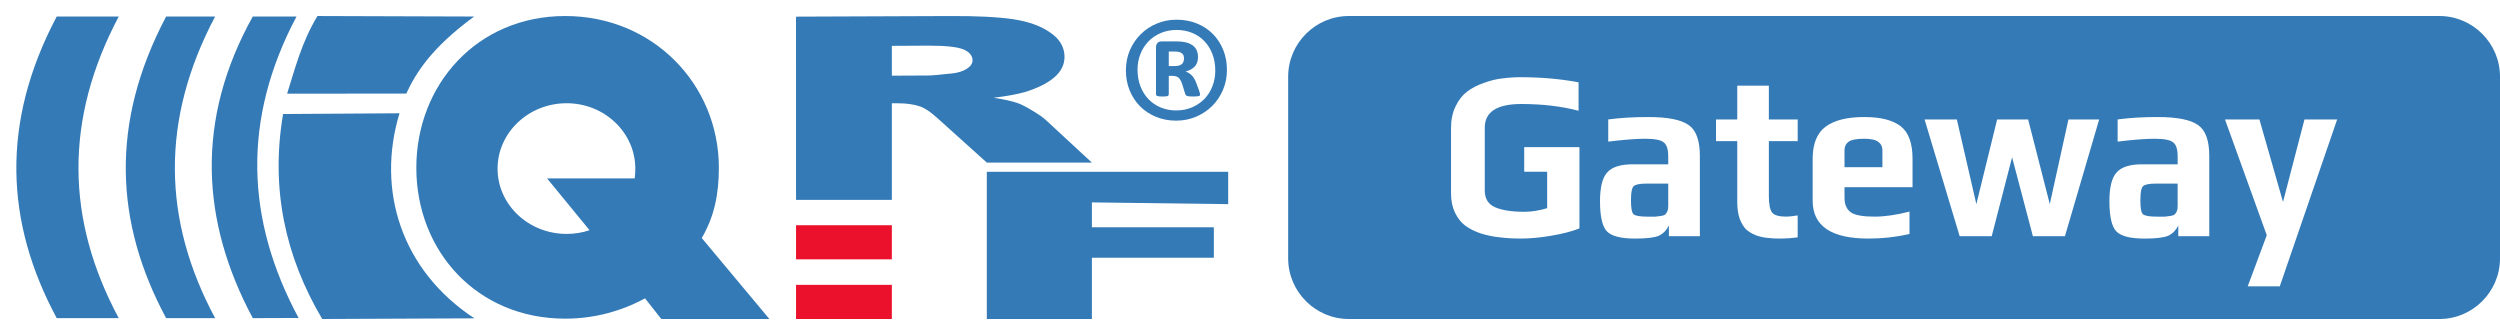 <?xml version="1.0" encoding="UTF-8"?>
<svg width="175px" height="23.233px" enable-background="new 0.102 0.51 175 23.233" version="1.1" viewBox="0.102 0.51 175 23.233" xml:space="preserve" xmlns="http://www.w3.org/2000/svg" xmlns:cc="http://creativecommons.org/ns#" xmlns:dc="http://purl.org/dc/elements/1.1/" xmlns:rdf="http://www.w3.org/1999/02/22-rdf-syntax-ns#">
<path transform="translate(.102 .51)" d="m94.414 1.121c-2.332 0-4.242 1.909-4.242 4.242v12.725c0 2.334 1.91 4.242 4.242 4.242h76.346c2.334 0 4.24-1.908 4.24-4.242v-12.725c0-2.332-1.906-4.242-4.24-4.242h-76.346zm12.082 4.285c1.395 0 2.73 0.119 4.004 0.355v1.992c-1.203-0.315-2.538-0.473-4.004-0.473-1.708 0-2.562 0.551-2.562 1.654v4.406c0 0.563 0.238 0.95 0.713 1.164 0.485 0.214 1.173 0.322 2.062 0.322 0.495 0 1.026-0.085 1.592-0.254v-2.549h-1.607v-1.723h3.867v5.689c-0.505 0.203-1.153 0.371-1.941 0.506-0.778 0.135-1.497 0.203-2.154 0.203-0.546 0-1.04-0.028-1.484-0.084-0.435-0.045-0.876-0.134-1.32-0.27-0.435-0.146-0.804-0.334-1.107-0.559-0.293-0.225-0.529-0.527-0.711-0.91-0.182-0.383-0.273-0.834-0.273-1.352v-4.559c0-0.574 0.106-1.081 0.318-1.52 0.212-0.439 0.479-0.782 0.803-1.029 0.324-0.248 0.713-0.45 1.168-0.607 0.455-0.169 0.89-0.275 1.305-0.32 0.425-0.056 0.869-0.086 1.334-0.086zm15.111 0.592h2.213v2.363h2.018v1.52h-2.018v3.85c0 0.563 0.077 0.946 0.229 1.148 0.152 0.191 0.484 0.285 1 0.285 0.172 0 0.435-0.028 0.789-0.084v1.537c-0.425 0.056-0.834 0.084-1.228 0.084-0.344 0-0.647-0.017-0.91-0.051-0.253-0.023-0.52-0.084-0.803-0.186-0.273-0.113-0.502-0.253-0.684-0.422-0.172-0.18-0.318-0.427-0.439-0.742-0.111-0.326-0.166-0.71-0.166-1.148v-4.271h-1.486v-1.52h1.486v-2.363zm-6.225 2.195c1.355 0 2.295 0.185 2.82 0.557 0.526 0.36 0.789 1.08 0.789 2.16v5.623h-2.168v-0.744c-0.162 0.326-0.394 0.563-0.697 0.709-0.303 0.135-0.859 0.203-1.668 0.203-0.991 0-1.649-0.168-1.973-0.506-0.323-0.338-0.484-1.042-0.484-2.111 0-0.968 0.166-1.636 0.5-2.008 0.334-0.383 0.93-0.574 1.789-0.574h2.486v-0.557c0-0.495-0.106-0.823-0.318-0.98-0.202-0.169-0.636-0.252-1.303-0.252-0.627 0-1.486 0.066-2.578 0.201v-1.553c0.839-0.113 1.774-0.168 2.805-0.168zm15.129 0c1.132 0 1.977 0.213 2.533 0.641 0.556 0.428 0.834 1.188 0.834 2.279v1.992h-4.762v0.742c0 0.461 0.146 0.8 0.439 1.014 0.293 0.203 0.844 0.303 1.652 0.303 0.728 0 1.547-0.117 2.457-0.354v1.57c-0.93 0.214-1.89 0.32-2.881 0.32-2.598 0-3.897-0.883-3.897-2.65v-2.938c0-1.047 0.302-1.796 0.908-2.246 0.607-0.45 1.512-0.674 2.715-0.674zm20.529 0c1.355 0 2.295 0.185 2.82 0.557 0.526 0.36 0.789 1.08 0.789 2.16v5.623h-2.168v-0.744c-0.162 0.326-0.394 0.563-0.697 0.709-0.303 0.135-0.859 0.203-1.668 0.203-0.991 0-1.649-0.168-1.973-0.506-0.323-0.338-0.484-1.042-0.484-2.111 0-0.968 0.166-1.636 0.5-2.008 0.334-0.383 0.93-0.574 1.789-0.574h2.488v-0.557c0-0.495-0.106-0.823-0.318-0.98-0.202-0.169-0.637-0.252-1.305-0.252-0.627 0-1.486 0.066-2.578 0.201v-1.553c0.839-0.113 1.774-0.168 2.805-0.168zm-16.32 0.168h2.26l1.365 5.926 1.455-5.926h2.17l1.516 5.926 1.305-5.926h2.152l-2.397 8.172h-2.244l-1.455-5.521-1.426 5.521h-2.244l-2.457-8.172zm21.029 0h2.41l1.652 5.773 1.502-5.773h2.289l-4.018 11.684h-2.244l1.334-3.58-2.926-8.104zm-25.268 1.352c-0.536 0-0.9 0.072-1.092 0.219-0.182 0.135-0.273 0.331-0.273 0.59v1.182h2.654v-1.182c0-0.259-0.097-0.455-0.289-0.59-0.182-0.146-0.515-0.219-1-0.219zm-15.221 3.139c-0.485 0-0.789 0.062-0.91 0.186-0.121 0.124-0.182 0.456-0.182 0.996 0 0.529 0.06 0.85 0.182 0.963 0.131 0.113 0.455 0.168 0.971 0.168h0.561c0.121-0.011 0.253-0.026 0.395-0.049 0.142-0.023 0.239-0.057 0.289-0.102 0.061-0.056 0.11-0.131 0.15-0.221 0.04-0.09 0.061-0.207 0.061-0.354v-1.588h-1.516zm35.658 0c-0.485 0-0.789 0.062-0.91 0.186-0.121 0.124-0.182 0.456-0.182 0.996 0 0.529 0.06 0.85 0.182 0.963 0.131 0.113 0.455 0.168 0.971 0.168h0.562c0.121-0.011 0.251-0.026 0.393-0.049 0.142-0.023 0.239-0.057 0.289-0.102 0.061-0.056 0.112-0.131 0.152-0.221 0.04-0.09 0.061-0.207 0.061-0.354v-1.588h-1.518z" clip-rule="evenodd" fill="#337ab7" fill-rule="evenodd"/>
<path d="m28.067 8.439c-1.637 5.394 0.139 11 5.241 14.354l-10.65 0.047c-2.598-4.391-3.624-9.126-2.741-14.349l8.15-0.052zm-5.744-6.808l10.968 0.036c-3.02 2.209-4.094 3.98-4.75 5.394l-8.34 6e-3c0.554-1.754 1.01-3.594 2.122-5.436z" clip-rule="evenodd" fill="#337ab7" fill-rule="evenodd"/>
<path d="m4.072 1.667h4.342c-3.816 7.201-3.702 14.229 0 21.112h-4.342c-3.588-6.668-3.944-13.651 0-21.112" clip-rule="evenodd" fill="#337ab7" fill-rule="evenodd"/>
<path d="m17.796 1.667h3.061c-3.815 7.201-3.557 14.218 0.146 21.101l-3.206 0.012c-3.633-6.779-4.025-13.89-1e-3 -21.113" clip-rule="evenodd" fill="#337ab7" fill-rule="evenodd"/>
<path d="m11.731 1.667h3.43c-3.814 7.201-3.701 14.229 0 21.112h-3.43c-3.588-6.668-3.943-13.651 0-21.112" clip-rule="evenodd" fill="#337ab7" fill-rule="evenodd"/>
<rect x="55.825" y="20.45" width="6.706" height="2.39" clip-rule="evenodd" fill="#EB102C" fill-rule="evenodd"/>
<polygon points="69.179 12.535 86.075 12.535 86.075 14.8 76.534 14.678 76.534 16.42 85.071 16.42 85.071 18.552 76.534 18.552 76.534 22.84 69.179 22.84" clip-rule="evenodd" fill="#337ab7" fill-rule="evenodd"/>
<path d="m62.345 5.809l2.706-0.014c0.284 0 0.854-0.057 1.693-0.144 0.427-0.043 0.771-0.158 1.039-0.328 0.271-0.172 0.398-0.372 0.398-0.601-0.013-0.329-0.227-0.587-0.654-0.759-0.427-0.171-1.237-0.257-2.406-0.257l-2.818 0.015 0.042 2.088zm-6.349 6.12l-0.171-10.254 10.692-0.042c1.992-0.014 3.501 0.071 4.555 0.229 1.054 0.171 1.908 0.472 2.549 0.93 0.655 0.443 0.982 1 0.997 1.658 0.014 0.558-0.228 1.059-0.713 1.474-0.483 0.415-1.151 0.743-2.007 1.015-0.539 0.156-1.294 0.3-2.248 0.415 0.769 0.115 1.323 0.243 1.68 0.372 0.241 0.072 0.583 0.257 1.039 0.528 0.455 0.272 0.754 0.485 0.911 0.63l3.256 3.01h-7.355l-3.487-3.14c-0.445-0.398-0.826-0.664-1.168-0.786-0.467-0.165-0.998-0.228-1.581-0.228h-0.568l0.071 4.16-6.452 0.029z" clip-rule="evenodd" fill="#337ab7" fill-rule="evenodd"/>
<rect x="55.825" y="1.776" width="6.706" height="12.725" clip-rule="evenodd" fill="#337ab7" fill-rule="evenodd"/>
<rect x="55.825" y="16.276" width="6.706" height="2.387" clip-rule="evenodd" fill="#EB102C" fill-rule="evenodd"/>
<path d="m82.981 4.606c0-0.067-6e-3 -0.129-0.022-0.192-0.02-0.058-0.055-0.112-0.104-0.158-0.053-0.046-0.121-0.08-0.206-0.105-0.083-0.022-0.192-0.034-0.317-0.034h-0.416v1.017h0.399c0.256 0 0.428-0.05 0.524-0.146 0.098-0.096 0.142-0.224 0.142-0.382m1.125 2.514c0 0.025-6e-3 0.051-0.014 0.07-9e-3 0.021-0.033 0.036-0.07 0.045-0.034 9e-3 -0.085 0.015-0.152 0.021-0.065 6e-3 -0.155 0.01-0.27 0.01-0.105 0-0.185-4e-3 -0.25-0.01-0.062-6e-3 -0.115-0.016-0.154-0.031-0.038-0.015-0.069-0.036-0.09-0.061-0.022-0.029-0.037-0.066-0.05-0.116l-0.192-0.626c-0.071-0.223-0.158-0.381-0.256-0.468s-0.249-0.134-0.447-0.134h-0.245v1.274c0 0.065-0.026 0.112-0.076 0.137-0.051 0.022-0.169 0.035-0.358 0.035-0.188 0-0.311-0.013-0.369-0.035-0.063-0.025-0.092-0.071-0.092-0.137v-3.26c0-0.134 0.032-0.238 0.101-0.312 0.064-0.079 0.167-0.115 0.298-0.115h1.036c0.244 0 0.456 0.023 0.64 0.064 0.185 0.042 0.338 0.11 0.469 0.199 0.129 0.09 0.229 0.205 0.296 0.342 0.064 0.136 0.099 0.298 0.099 0.487 0 0.288-0.079 0.515-0.234 0.675-0.158 0.161-0.37 0.273-0.633 0.341 0.142 0.047 0.279 0.13 0.404 0.245 0.128 0.114 0.237 0.29 0.328 0.519l0.216 0.579c0.045 0.139 0.065 0.228 0.065 0.262zm1.065-1.662c0-0.429-0.067-0.818-0.203-1.172-0.136-0.35-0.323-0.65-0.566-0.901-0.239-0.251-0.526-0.443-0.856-0.577-0.331-0.132-0.691-0.202-1.078-0.202-0.414 0-0.79 0.076-1.124 0.221-0.337 0.146-0.624 0.344-0.867 0.598-0.238 0.254-0.424 0.548-0.554 0.886-0.13 0.336-0.194 0.695-0.194 1.077 0 0.425 0.07 0.812 0.203 1.163 0.136 0.351 0.323 0.651 0.566 0.903 0.242 0.25 0.529 0.445 0.857 0.582 0.332 0.136 0.69 0.205 1.077 0.205 0.415 0 0.79-0.075 1.13-0.223 0.337-0.149 0.624-0.348 0.866-0.599 0.237-0.251 0.418-0.545 0.548-0.884 0.131-0.335 0.195-0.696 0.195-1.077zm0.816-0.052c0 0.496-0.092 0.961-0.275 1.392-0.184 0.434-0.436 0.81-0.755 1.128-0.318 0.317-0.698 0.568-1.13 0.754-0.436 0.183-0.898 0.276-1.393 0.276-0.512 0-0.984-0.091-1.415-0.268-0.431-0.179-0.804-0.424-1.113-0.737-0.311-0.311-0.553-0.684-0.727-1.11-0.177-0.431-0.264-0.903-0.264-1.417 0-0.499 0.094-0.961 0.275-1.392 0.186-0.428 0.436-0.803 0.756-1.12 0.32-0.319 0.694-0.57 1.126-0.75 0.43-0.184 0.896-0.273 1.396-0.273 0.512 0 0.984 0.087 1.416 0.264 0.432 0.176 0.804 0.417 1.112 0.73 0.312 0.31 0.553 0.682 0.729 1.114 0.175 0.429 0.262 0.9 0.262 1.409z" fill="#337ab7"/>
<path d="m44.532 12.998h-6.136l2.975 3.627c-0.506 0.172-1.056 0.259-1.604 0.259-2.67 0-4.835-2.044-4.835-4.567 0-2.521 2.165-4.581 4.835-4.581 2.657 0 4.807 2.06 4.807 4.581 0 0.231-0.013 0.465-0.042 0.681m-4.865-11.367c6.149 0 10.755 4.795 10.755 10.625 0 1.841-0.316 3.408-1.197 4.916l4.734 5.668h-7.565l-1.141-1.446c-1.66 0.898-3.55 1.422-5.586 1.422-6.164 0-10.422-4.718-10.422-10.56 0-5.829 4.258-10.625 10.422-10.625z" clip-rule="evenodd" fill="#337ab7" fill-rule="evenodd"/>
</svg>
